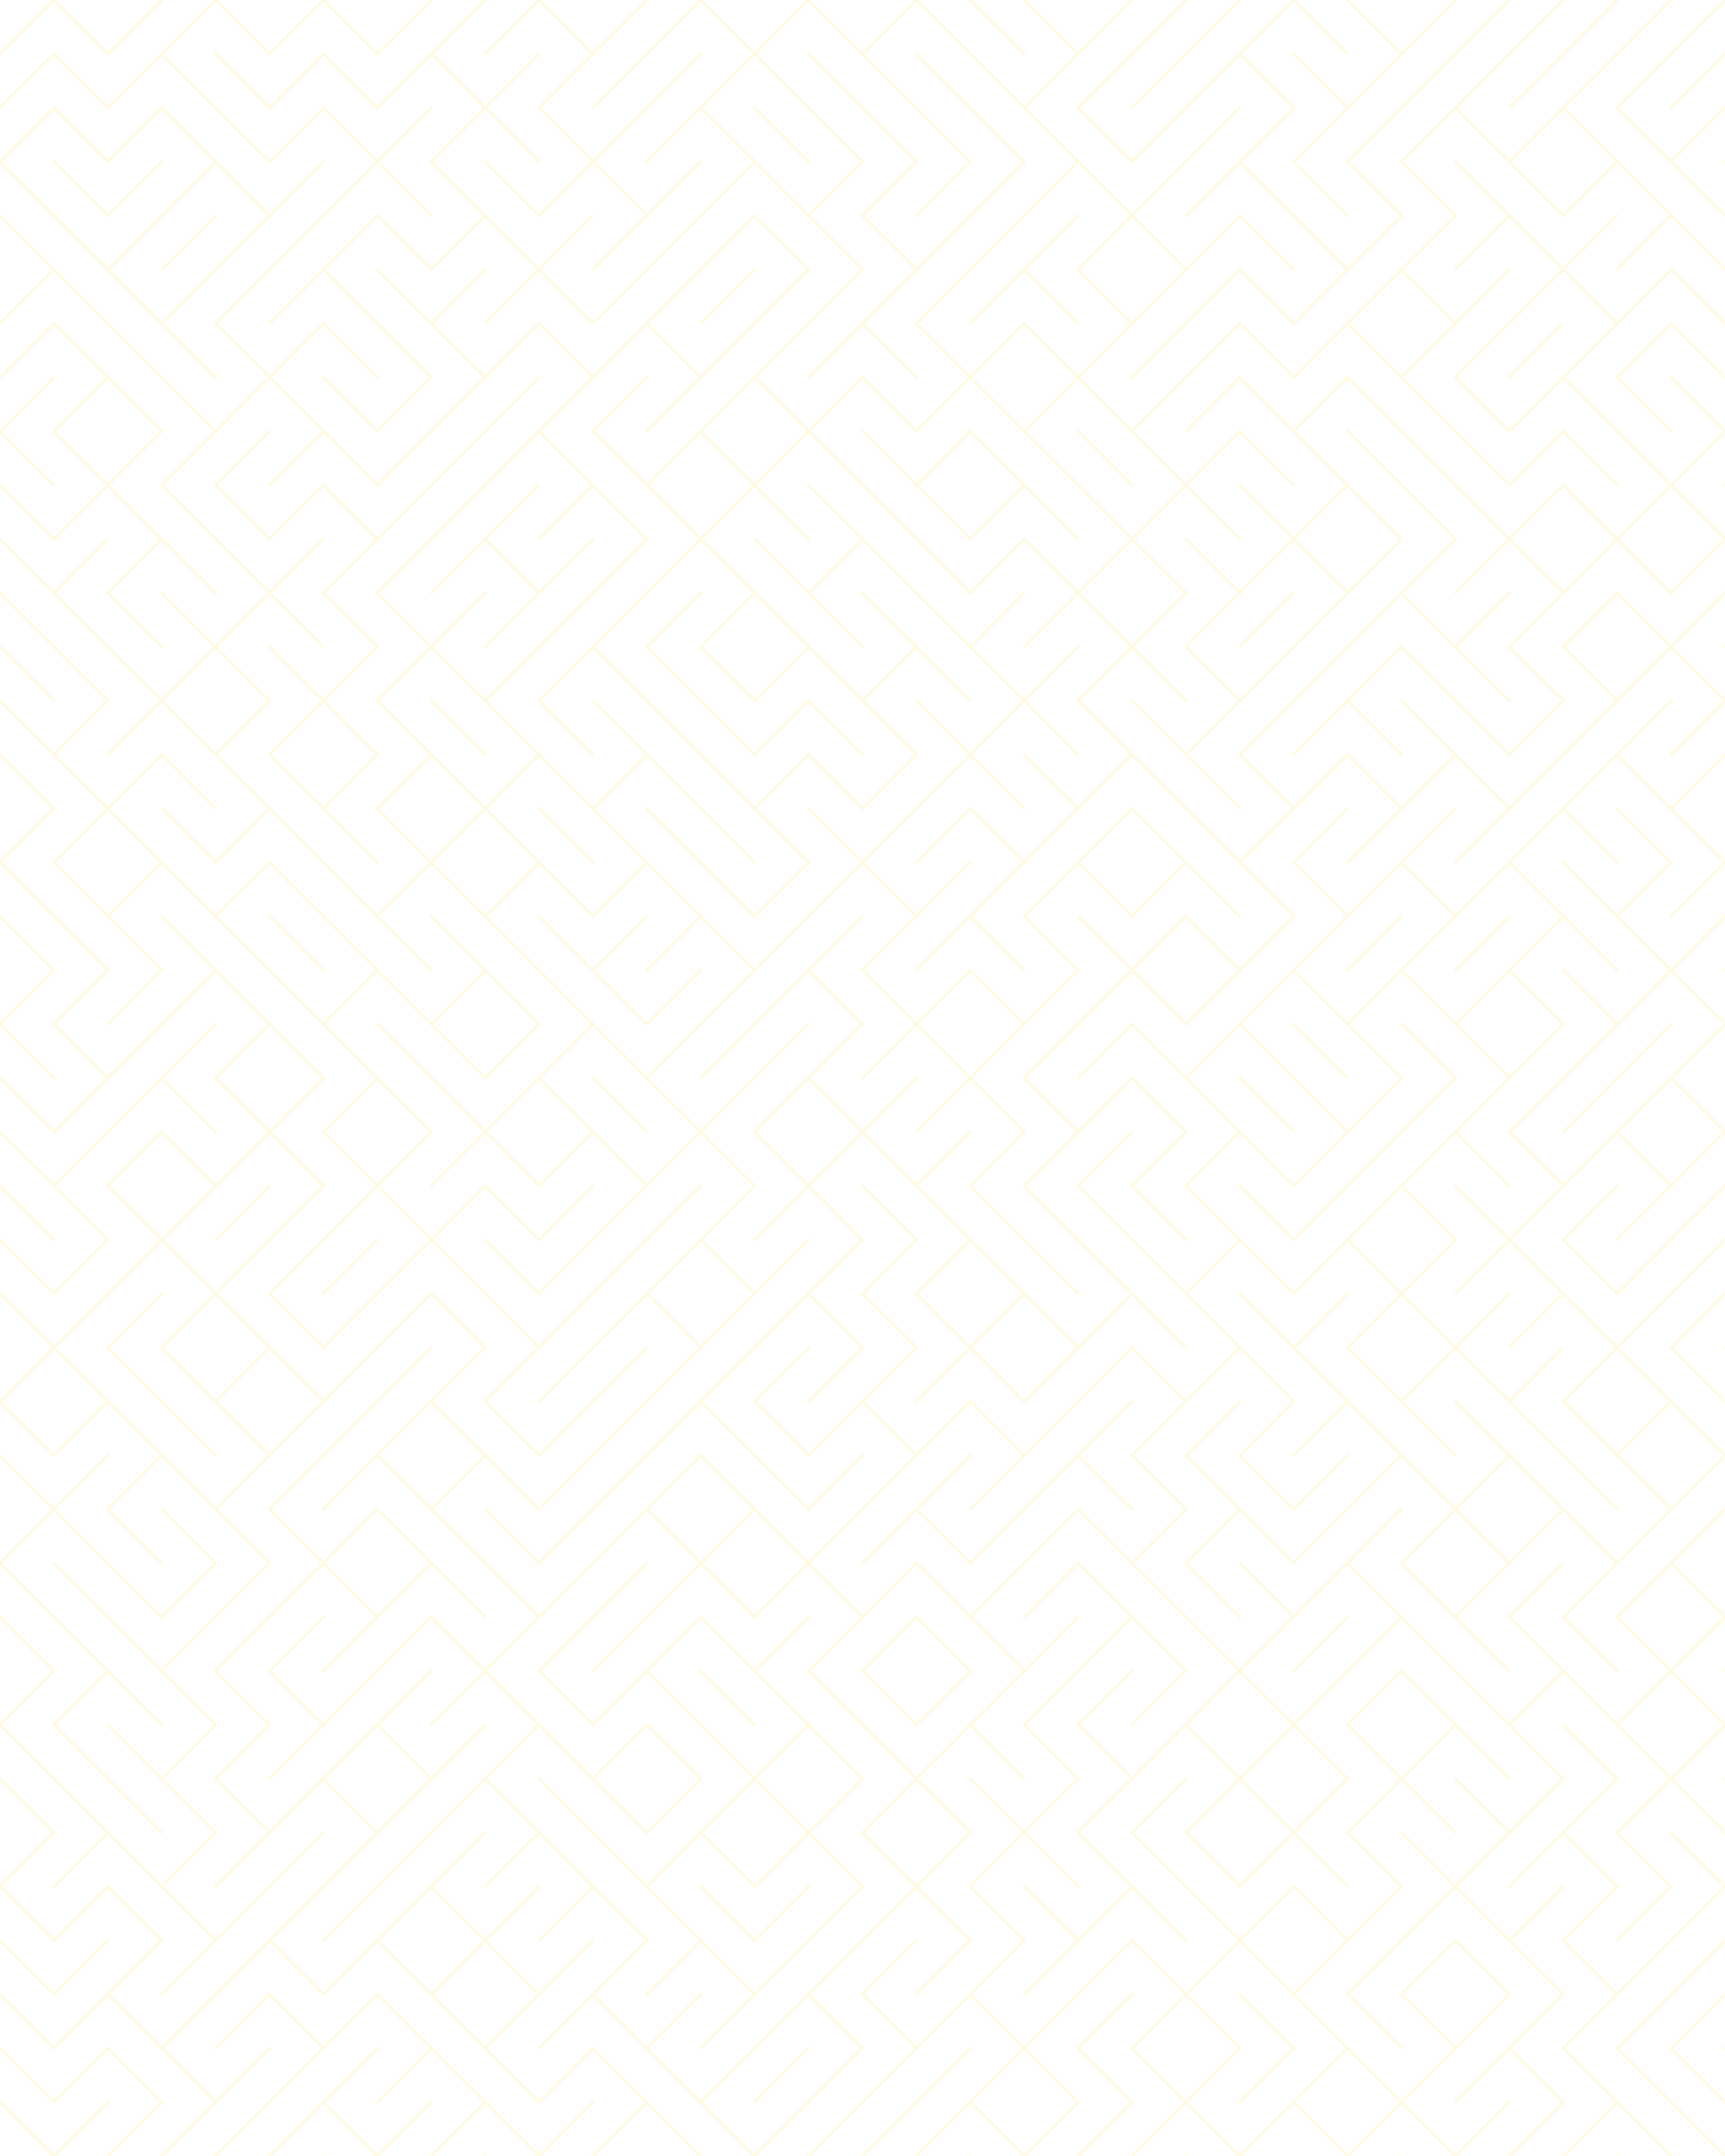 <svg xmlns="http://www.w3.org/2000/svg" version="1.1" xmlns:xlink="http://www.w3.org/1999/xlink" xmlns:svgjs="http://svgjs.dev/svgjs" viewBox="0 0 640 800" opacity="0.12"><g stroke-width="1" stroke="#ffd700" fill="none" stroke-linecap="round"><line x1="20" y1="0" x2="0" y2="20"></line><line x1="20" y1="0" x2="40" y2="20"></line><line x1="60" y1="0" x2="40" y2="20"></line><line x1="80" y1="0" x2="60" y2="20"></line><line x1="80" y1="0" x2="100" y2="20"></line><line x1="120" y1="0" x2="100" y2="20"></line><line x1="120" y1="0" x2="140" y2="20"></line><line x1="160" y1="0" x2="140" y2="20"></line><line x1="180" y1="0" x2="160" y2="20"></line><line x1="200" y1="0" x2="180" y2="20"></line><line x1="200" y1="0" x2="220" y2="20"></line><line x1="240" y1="0" x2="220" y2="20"></line><line x1="260" y1="0" x2="240" y2="20"></line><line x1="260" y1="0" x2="280" y2="20"></line><line x1="300" y1="0" x2="280" y2="20"></line><line x1="300" y1="0" x2="320" y2="20"></line><line x1="340" y1="0" x2="320" y2="20"></line><line x1="340" y1="0" x2="360" y2="20"></line><line x1="360" y1="0" x2="380" y2="20"></line><line x1="380" y1="0" x2="400" y2="20"></line><line x1="420" y1="0" x2="400" y2="20"></line><line x1="440" y1="0" x2="420" y2="20"></line><line x1="460" y1="0" x2="440" y2="20"></line><line x1="480" y1="0" x2="460" y2="20"></line><line x1="480" y1="0" x2="500" y2="20"></line><line x1="500" y1="0" x2="520" y2="20"></line><line x1="540" y1="0" x2="520" y2="20"></line><line x1="560" y1="0" x2="540" y2="20"></line><line x1="580" y1="0" x2="560" y2="20"></line><line x1="600" y1="0" x2="580" y2="20"></line><line x1="620" y1="0" x2="600" y2="20"></line><line x1="640" y1="0" x2="620" y2="20"></line><line x1="660" y1="0" x2="640" y2="20"></line><line x1="20" y1="20" x2="0" y2="40"></line><line x1="20" y1="20" x2="40" y2="40"></line><line x1="60" y1="20" x2="40" y2="40"></line><line x1="60" y1="20" x2="80" y2="40"></line><line x1="80" y1="20" x2="100" y2="40"></line><line x1="120" y1="20" x2="100" y2="40"></line><line x1="120" y1="20" x2="140" y2="40"></line><line x1="160" y1="20" x2="140" y2="40"></line><line x1="160" y1="20" x2="180" y2="40"></line><line x1="200" y1="20" x2="180" y2="40"></line><line x1="220" y1="20" x2="200" y2="40"></line><line x1="240" y1="20" x2="220" y2="40"></line><line x1="260" y1="20" x2="240" y2="40"></line><line x1="280" y1="20" x2="260" y2="40"></line><line x1="280" y1="20" x2="300" y2="40"></line><line x1="300" y1="20" x2="320" y2="40"></line><line x1="320" y1="20" x2="340" y2="40"></line><line x1="340" y1="20" x2="360" y2="40"></line><line x1="360" y1="20" x2="380" y2="40"></line><line x1="400" y1="20" x2="380" y2="40"></line><line x1="420" y1="20" x2="400" y2="40"></line><line x1="440" y1="20" x2="420" y2="40"></line><line x1="460" y1="20" x2="440" y2="40"></line><line x1="460" y1="20" x2="480" y2="40"></line><line x1="480" y1="20" x2="500" y2="40"></line><line x1="520" y1="20" x2="500" y2="40"></line><line x1="540" y1="20" x2="520" y2="40"></line><line x1="560" y1="20" x2="540" y2="40"></line><line x1="580" y1="20" x2="560" y2="40"></line><line x1="600" y1="20" x2="580" y2="40"></line><line x1="620" y1="20" x2="600" y2="40"></line><line x1="640" y1="20" x2="620" y2="40"></line><line x1="640" y1="20" x2="660" y2="40"></line><line x1="20" y1="40" x2="0" y2="60"></line><line x1="20" y1="40" x2="40" y2="60"></line><line x1="60" y1="40" x2="40" y2="60"></line><line x1="60" y1="40" x2="80" y2="60"></line><line x1="80" y1="40" x2="100" y2="60"></line><line x1="120" y1="40" x2="100" y2="60"></line><line x1="120" y1="40" x2="140" y2="60"></line><line x1="160" y1="40" x2="140" y2="60"></line><line x1="180" y1="40" x2="160" y2="60"></line><line x1="180" y1="40" x2="200" y2="60"></line><line x1="200" y1="40" x2="220" y2="60"></line><line x1="240" y1="40" x2="220" y2="60"></line><line x1="260" y1="40" x2="240" y2="60"></line><line x1="260" y1="40" x2="280" y2="60"></line><line x1="280" y1="40" x2="300" y2="60"></line><line x1="300" y1="40" x2="320" y2="60"></line><line x1="320" y1="40" x2="340" y2="60"></line><line x1="340" y1="40" x2="360" y2="60"></line><line x1="360" y1="40" x2="380" y2="60"></line><line x1="380" y1="40" x2="400" y2="60"></line><line x1="400" y1="40" x2="420" y2="60"></line><line x1="440" y1="40" x2="420" y2="60"></line><line x1="460" y1="40" x2="440" y2="60"></line><line x1="480" y1="40" x2="460" y2="60"></line><line x1="500" y1="40" x2="480" y2="60"></line><line x1="520" y1="40" x2="500" y2="60"></line><line x1="540" y1="40" x2="520" y2="60"></line><line x1="540" y1="40" x2="560" y2="60"></line><line x1="580" y1="40" x2="560" y2="60"></line><line x1="580" y1="40" x2="600" y2="60"></line><line x1="600" y1="40" x2="620" y2="60"></line><line x1="640" y1="40" x2="620" y2="60"></line><line x1="660" y1="40" x2="640" y2="60"></line><line x1="0" y1="60" x2="20" y2="80"></line><line x1="20" y1="60" x2="40" y2="80"></line><line x1="60" y1="60" x2="40" y2="80"></line><line x1="80" y1="60" x2="60" y2="80"></line><line x1="80" y1="60" x2="100" y2="80"></line><line x1="120" y1="60" x2="100" y2="80"></line><line x1="140" y1="60" x2="120" y2="80"></line><line x1="140" y1="60" x2="160" y2="80"></line><line x1="160" y1="60" x2="180" y2="80"></line><line x1="180" y1="60" x2="200" y2="80"></line><line x1="220" y1="60" x2="200" y2="80"></line><line x1="220" y1="60" x2="240" y2="80"></line><line x1="260" y1="60" x2="240" y2="80"></line><line x1="280" y1="60" x2="260" y2="80"></line><line x1="280" y1="60" x2="300" y2="80"></line><line x1="320" y1="60" x2="300" y2="80"></line><line x1="340" y1="60" x2="320" y2="80"></line><line x1="360" y1="60" x2="340" y2="80"></line><line x1="380" y1="60" x2="360" y2="80"></line><line x1="400" y1="60" x2="380" y2="80"></line><line x1="400" y1="60" x2="420" y2="80"></line><line x1="440" y1="60" x2="420" y2="80"></line><line x1="460" y1="60" x2="440" y2="80"></line><line x1="460" y1="60" x2="480" y2="80"></line><line x1="480" y1="60" x2="500" y2="80"></line><line x1="500" y1="60" x2="520" y2="80"></line><line x1="520" y1="60" x2="540" y2="80"></line><line x1="540" y1="60" x2="560" y2="80"></line><line x1="560" y1="60" x2="580" y2="80"></line><line x1="600" y1="60" x2="580" y2="80"></line><line x1="600" y1="60" x2="620" y2="80"></line><line x1="620" y1="60" x2="640" y2="80"></line><line x1="660" y1="60" x2="640" y2="80"></line><line x1="0" y1="80" x2="20" y2="100"></line><line x1="20" y1="80" x2="40" y2="100"></line><line x1="60" y1="80" x2="40" y2="100"></line><line x1="80" y1="80" x2="60" y2="100"></line><line x1="100" y1="80" x2="80" y2="100"></line><line x1="120" y1="80" x2="100" y2="100"></line><line x1="140" y1="80" x2="120" y2="100"></line><line x1="140" y1="80" x2="160" y2="100"></line><line x1="180" y1="80" x2="160" y2="100"></line><line x1="180" y1="80" x2="200" y2="100"></line><line x1="220" y1="80" x2="200" y2="100"></line><line x1="240" y1="80" x2="220" y2="100"></line><line x1="260" y1="80" x2="240" y2="100"></line><line x1="280" y1="80" x2="260" y2="100"></line><line x1="280" y1="80" x2="300" y2="100"></line><line x1="300" y1="80" x2="320" y2="100"></line><line x1="320" y1="80" x2="340" y2="100"></line><line x1="360" y1="80" x2="340" y2="100"></line><line x1="380" y1="80" x2="360" y2="100"></line><line x1="400" y1="80" x2="380" y2="100"></line><line x1="420" y1="80" x2="400" y2="100"></line><line x1="420" y1="80" x2="440" y2="100"></line><line x1="460" y1="80" x2="440" y2="100"></line><line x1="460" y1="80" x2="480" y2="100"></line><line x1="480" y1="80" x2="500" y2="100"></line><line x1="520" y1="80" x2="500" y2="100"></line><line x1="540" y1="80" x2="520" y2="100"></line><line x1="560" y1="80" x2="540" y2="100"></line><line x1="560" y1="80" x2="580" y2="100"></line><line x1="600" y1="80" x2="580" y2="100"></line><line x1="620" y1="80" x2="600" y2="100"></line><line x1="620" y1="80" x2="640" y2="100"></line><line x1="640" y1="80" x2="660" y2="100"></line><line x1="20" y1="100" x2="0" y2="120"></line><line x1="20" y1="100" x2="40" y2="120"></line><line x1="40" y1="100" x2="60" y2="120"></line><line x1="80" y1="100" x2="60" y2="120"></line><line x1="100" y1="100" x2="80" y2="120"></line><line x1="120" y1="100" x2="100" y2="120"></line><line x1="120" y1="100" x2="140" y2="120"></line><line x1="140" y1="100" x2="160" y2="120"></line><line x1="180" y1="100" x2="160" y2="120"></line><line x1="200" y1="100" x2="180" y2="120"></line><line x1="200" y1="100" x2="220" y2="120"></line><line x1="240" y1="100" x2="220" y2="120"></line><line x1="260" y1="100" x2="240" y2="120"></line><line x1="280" y1="100" x2="260" y2="120"></line><line x1="300" y1="100" x2="280" y2="120"></line><line x1="320" y1="100" x2="300" y2="120"></line><line x1="340" y1="100" x2="320" y2="120"></line><line x1="360" y1="100" x2="340" y2="120"></line><line x1="380" y1="100" x2="360" y2="120"></line><line x1="380" y1="100" x2="400" y2="120"></line><line x1="400" y1="100" x2="420" y2="120"></line><line x1="440" y1="100" x2="420" y2="120"></line><line x1="460" y1="100" x2="440" y2="120"></line><line x1="460" y1="100" x2="480" y2="120"></line><line x1="500" y1="100" x2="480" y2="120"></line><line x1="520" y1="100" x2="500" y2="120"></line><line x1="520" y1="100" x2="540" y2="120"></line><line x1="560" y1="100" x2="540" y2="120"></line><line x1="580" y1="100" x2="560" y2="120"></line><line x1="580" y1="100" x2="600" y2="120"></line><line x1="620" y1="100" x2="600" y2="120"></line><line x1="620" y1="100" x2="640" y2="120"></line><line x1="660" y1="100" x2="640" y2="120"></line><line x1="20" y1="120" x2="0" y2="140"></line><line x1="20" y1="120" x2="40" y2="140"></line><line x1="40" y1="120" x2="60" y2="140"></line><line x1="60" y1="120" x2="80" y2="140"></line><line x1="80" y1="120" x2="100" y2="140"></line><line x1="120" y1="120" x2="100" y2="140"></line><line x1="120" y1="120" x2="140" y2="140"></line><line x1="140" y1="120" x2="160" y2="140"></line><line x1="160" y1="120" x2="180" y2="140"></line><line x1="200" y1="120" x2="180" y2="140"></line><line x1="200" y1="120" x2="220" y2="140"></line><line x1="240" y1="120" x2="220" y2="140"></line><line x1="240" y1="120" x2="260" y2="140"></line><line x1="280" y1="120" x2="260" y2="140"></line><line x1="300" y1="120" x2="280" y2="140"></line><line x1="320" y1="120" x2="300" y2="140"></line><line x1="320" y1="120" x2="340" y2="140"></line><line x1="340" y1="120" x2="360" y2="140"></line><line x1="380" y1="120" x2="360" y2="140"></line><line x1="380" y1="120" x2="400" y2="140"></line><line x1="420" y1="120" x2="400" y2="140"></line><line x1="440" y1="120" x2="420" y2="140"></line><line x1="460" y1="120" x2="440" y2="140"></line><line x1="460" y1="120" x2="480" y2="140"></line><line x1="500" y1="120" x2="480" y2="140"></line><line x1="500" y1="120" x2="520" y2="140"></line><line x1="540" y1="120" x2="520" y2="140"></line><line x1="560" y1="120" x2="540" y2="140"></line><line x1="580" y1="120" x2="560" y2="140"></line><line x1="600" y1="120" x2="580" y2="140"></line><line x1="620" y1="120" x2="600" y2="140"></line><line x1="620" y1="120" x2="640" y2="140"></line><line x1="640" y1="120" x2="660" y2="140"></line><line x1="20" y1="140" x2="0" y2="160"></line><line x1="40" y1="140" x2="20" y2="160"></line><line x1="40" y1="140" x2="60" y2="160"></line><line x1="60" y1="140" x2="80" y2="160"></line><line x1="100" y1="140" x2="80" y2="160"></line><line x1="100" y1="140" x2="120" y2="160"></line><line x1="120" y1="140" x2="140" y2="160"></line><line x1="160" y1="140" x2="140" y2="160"></line><line x1="180" y1="140" x2="160" y2="160"></line><line x1="200" y1="140" x2="180" y2="160"></line><line x1="220" y1="140" x2="200" y2="160"></line><line x1="240" y1="140" x2="220" y2="160"></line><line x1="260" y1="140" x2="240" y2="160"></line><line x1="280" y1="140" x2="260" y2="160"></line><line x1="280" y1="140" x2="300" y2="160"></line><line x1="320" y1="140" x2="300" y2="160"></line><line x1="320" y1="140" x2="340" y2="160"></line><line x1="360" y1="140" x2="340" y2="160"></line><line x1="360" y1="140" x2="380" y2="160"></line><line x1="400" y1="140" x2="380" y2="160"></line><line x1="400" y1="140" x2="420" y2="160"></line><line x1="440" y1="140" x2="420" y2="160"></line><line x1="460" y1="140" x2="440" y2="160"></line><line x1="460" y1="140" x2="480" y2="160"></line><line x1="500" y1="140" x2="480" y2="160"></line><line x1="500" y1="140" x2="520" y2="160"></line><line x1="520" y1="140" x2="540" y2="160"></line><line x1="540" y1="140" x2="560" y2="160"></line><line x1="580" y1="140" x2="560" y2="160"></line><line x1="580" y1="140" x2="600" y2="160"></line><line x1="600" y1="140" x2="620" y2="160"></line><line x1="620" y1="140" x2="640" y2="160"></line><line x1="640" y1="140" x2="660" y2="160"></line><line x1="0" y1="160" x2="20" y2="180"></line><line x1="20" y1="160" x2="40" y2="180"></line><line x1="60" y1="160" x2="40" y2="180"></line><line x1="80" y1="160" x2="60" y2="180"></line><line x1="100" y1="160" x2="80" y2="180"></line><line x1="120" y1="160" x2="100" y2="180"></line><line x1="120" y1="160" x2="140" y2="180"></line><line x1="160" y1="160" x2="140" y2="180"></line><line x1="180" y1="160" x2="160" y2="180"></line><line x1="200" y1="160" x2="180" y2="180"></line><line x1="200" y1="160" x2="220" y2="180"></line><line x1="220" y1="160" x2="240" y2="180"></line><line x1="260" y1="160" x2="240" y2="180"></line><line x1="260" y1="160" x2="280" y2="180"></line><line x1="300" y1="160" x2="280" y2="180"></line><line x1="300" y1="160" x2="320" y2="180"></line><line x1="320" y1="160" x2="340" y2="180"></line><line x1="360" y1="160" x2="340" y2="180"></line><line x1="360" y1="160" x2="380" y2="180"></line><line x1="380" y1="160" x2="400" y2="180"></line><line x1="400" y1="160" x2="420" y2="180"></line><line x1="420" y1="160" x2="440" y2="180"></line><line x1="460" y1="160" x2="440" y2="180"></line><line x1="460" y1="160" x2="480" y2="180"></line><line x1="480" y1="160" x2="500" y2="180"></line><line x1="500" y1="160" x2="520" y2="180"></line><line x1="520" y1="160" x2="540" y2="180"></line><line x1="540" y1="160" x2="560" y2="180"></line><line x1="580" y1="160" x2="560" y2="180"></line><line x1="580" y1="160" x2="600" y2="180"></line><line x1="600" y1="160" x2="620" y2="180"></line><line x1="640" y1="160" x2="620" y2="180"></line><line x1="660" y1="160" x2="640" y2="180"></line><line x1="0" y1="180" x2="20" y2="200"></line><line x1="40" y1="180" x2="20" y2="200"></line><line x1="40" y1="180" x2="60" y2="200"></line><line x1="60" y1="180" x2="80" y2="200"></line><line x1="80" y1="180" x2="100" y2="200"></line><line x1="120" y1="180" x2="100" y2="200"></line><line x1="120" y1="180" x2="140" y2="200"></line><line x1="160" y1="180" x2="140" y2="200"></line><line x1="180" y1="180" x2="160" y2="200"></line><line x1="200" y1="180" x2="180" y2="200"></line><line x1="220" y1="180" x2="200" y2="200"></line><line x1="220" y1="180" x2="240" y2="200"></line><line x1="240" y1="180" x2="260" y2="200"></line><line x1="280" y1="180" x2="260" y2="200"></line><line x1="280" y1="180" x2="300" y2="200"></line><line x1="300" y1="180" x2="320" y2="200"></line><line x1="320" y1="180" x2="340" y2="200"></line><line x1="340" y1="180" x2="360" y2="200"></line><line x1="380" y1="180" x2="360" y2="200"></line><line x1="380" y1="180" x2="400" y2="200"></line><line x1="400" y1="180" x2="420" y2="200"></line><line x1="440" y1="180" x2="420" y2="200"></line><line x1="440" y1="180" x2="460" y2="200"></line><line x1="460" y1="180" x2="480" y2="200"></line><line x1="500" y1="180" x2="480" y2="200"></line><line x1="500" y1="180" x2="520" y2="200"></line><line x1="520" y1="180" x2="540" y2="200"></line><line x1="540" y1="180" x2="560" y2="200"></line><line x1="580" y1="180" x2="560" y2="200"></line><line x1="580" y1="180" x2="600" y2="200"></line><line x1="620" y1="180" x2="600" y2="200"></line><line x1="620" y1="180" x2="640" y2="200"></line><line x1="640" y1="180" x2="660" y2="200"></line><line x1="0" y1="200" x2="20" y2="220"></line><line x1="40" y1="200" x2="20" y2="220"></line><line x1="60" y1="200" x2="40" y2="220"></line><line x1="60" y1="200" x2="80" y2="220"></line><line x1="80" y1="200" x2="100" y2="220"></line><line x1="120" y1="200" x2="100" y2="220"></line><line x1="140" y1="200" x2="120" y2="220"></line><line x1="160" y1="200" x2="140" y2="220"></line><line x1="180" y1="200" x2="160" y2="220"></line><line x1="180" y1="200" x2="200" y2="220"></line><line x1="220" y1="200" x2="200" y2="220"></line><line x1="240" y1="200" x2="220" y2="220"></line><line x1="260" y1="200" x2="240" y2="220"></line><line x1="260" y1="200" x2="280" y2="220"></line><line x1="280" y1="200" x2="300" y2="220"></line><line x1="320" y1="200" x2="300" y2="220"></line><line x1="320" y1="200" x2="340" y2="220"></line><line x1="340" y1="200" x2="360" y2="220"></line><line x1="380" y1="200" x2="360" y2="220"></line><line x1="380" y1="200" x2="400" y2="220"></line><line x1="420" y1="200" x2="400" y2="220"></line><line x1="420" y1="200" x2="440" y2="220"></line><line x1="440" y1="200" x2="460" y2="220"></line><line x1="480" y1="200" x2="460" y2="220"></line><line x1="480" y1="200" x2="500" y2="220"></line><line x1="520" y1="200" x2="500" y2="220"></line><line x1="540" y1="200" x2="520" y2="220"></line><line x1="560" y1="200" x2="540" y2="220"></line><line x1="560" y1="200" x2="580" y2="220"></line><line x1="600" y1="200" x2="580" y2="220"></line><line x1="600" y1="200" x2="620" y2="220"></line><line x1="640" y1="200" x2="620" y2="220"></line><line x1="640" y1="200" x2="660" y2="220"></line><line x1="0" y1="220" x2="20" y2="240"></line><line x1="20" y1="220" x2="40" y2="240"></line><line x1="40" y1="220" x2="60" y2="240"></line><line x1="60" y1="220" x2="80" y2="240"></line><line x1="100" y1="220" x2="80" y2="240"></line><line x1="100" y1="220" x2="120" y2="240"></line><line x1="120" y1="220" x2="140" y2="240"></line><line x1="140" y1="220" x2="160" y2="240"></line><line x1="180" y1="220" x2="160" y2="240"></line><line x1="200" y1="220" x2="180" y2="240"></line><line x1="220" y1="220" x2="200" y2="240"></line><line x1="240" y1="220" x2="220" y2="240"></line><line x1="260" y1="220" x2="240" y2="240"></line><line x1="280" y1="220" x2="260" y2="240"></line><line x1="280" y1="220" x2="300" y2="240"></line><line x1="300" y1="220" x2="320" y2="240"></line><line x1="320" y1="220" x2="340" y2="240"></line><line x1="340" y1="220" x2="360" y2="240"></line><line x1="380" y1="220" x2="360" y2="240"></line><line x1="400" y1="220" x2="380" y2="240"></line><line x1="400" y1="220" x2="420" y2="240"></line><line x1="440" y1="220" x2="420" y2="240"></line><line x1="460" y1="220" x2="440" y2="240"></line><line x1="480" y1="220" x2="460" y2="240"></line><line x1="500" y1="220" x2="480" y2="240"></line><line x1="520" y1="220" x2="500" y2="240"></line><line x1="520" y1="220" x2="540" y2="240"></line><line x1="560" y1="220" x2="540" y2="240"></line><line x1="580" y1="220" x2="560" y2="240"></line><line x1="600" y1="220" x2="580" y2="240"></line><line x1="600" y1="220" x2="620" y2="240"></line><line x1="640" y1="220" x2="620" y2="240"></line><line x1="640" y1="220" x2="660" y2="240"></line><line x1="0" y1="240" x2="20" y2="260"></line><line x1="20" y1="240" x2="40" y2="260"></line><line x1="40" y1="240" x2="60" y2="260"></line><line x1="80" y1="240" x2="60" y2="260"></line><line x1="80" y1="240" x2="100" y2="260"></line><line x1="100" y1="240" x2="120" y2="260"></line><line x1="140" y1="240" x2="120" y2="260"></line><line x1="160" y1="240" x2="140" y2="260"></line><line x1="160" y1="240" x2="180" y2="260"></line><line x1="200" y1="240" x2="180" y2="260"></line><line x1="220" y1="240" x2="200" y2="260"></line><line x1="220" y1="240" x2="240" y2="260"></line><line x1="240" y1="240" x2="260" y2="260"></line><line x1="260" y1="240" x2="280" y2="260"></line><line x1="300" y1="240" x2="280" y2="260"></line><line x1="300" y1="240" x2="320" y2="260"></line><line x1="340" y1="240" x2="320" y2="260"></line><line x1="340" y1="240" x2="360" y2="260"></line><line x1="360" y1="240" x2="380" y2="260"></line><line x1="400" y1="240" x2="380" y2="260"></line><line x1="420" y1="240" x2="400" y2="260"></line><line x1="420" y1="240" x2="440" y2="260"></line><line x1="440" y1="240" x2="460" y2="260"></line><line x1="480" y1="240" x2="460" y2="260"></line><line x1="500" y1="240" x2="480" y2="260"></line><line x1="520" y1="240" x2="500" y2="260"></line><line x1="520" y1="240" x2="540" y2="260"></line><line x1="540" y1="240" x2="560" y2="260"></line><line x1="560" y1="240" x2="580" y2="260"></line><line x1="580" y1="240" x2="600" y2="260"></line><line x1="620" y1="240" x2="600" y2="260"></line><line x1="620" y1="240" x2="640" y2="260"></line><line x1="640" y1="240" x2="660" y2="260"></line><line x1="0" y1="260" x2="20" y2="280"></line><line x1="40" y1="260" x2="20" y2="280"></line><line x1="60" y1="260" x2="40" y2="280"></line><line x1="60" y1="260" x2="80" y2="280"></line><line x1="100" y1="260" x2="80" y2="280"></line><line x1="120" y1="260" x2="100" y2="280"></line><line x1="120" y1="260" x2="140" y2="280"></line><line x1="140" y1="260" x2="160" y2="280"></line><line x1="160" y1="260" x2="180" y2="280"></line><line x1="180" y1="260" x2="200" y2="280"></line><line x1="200" y1="260" x2="220" y2="280"></line><line x1="220" y1="260" x2="240" y2="280"></line><line x1="240" y1="260" x2="260" y2="280"></line><line x1="260" y1="260" x2="280" y2="280"></line><line x1="300" y1="260" x2="280" y2="280"></line><line x1="300" y1="260" x2="320" y2="280"></line><line x1="320" y1="260" x2="340" y2="280"></line><line x1="340" y1="260" x2="360" y2="280"></line><line x1="380" y1="260" x2="360" y2="280"></line><line x1="380" y1="260" x2="400" y2="280"></line><line x1="400" y1="260" x2="420" y2="280"></line><line x1="420" y1="260" x2="440" y2="280"></line><line x1="460" y1="260" x2="440" y2="280"></line><line x1="480" y1="260" x2="460" y2="280"></line><line x1="500" y1="260" x2="480" y2="280"></line><line x1="500" y1="260" x2="520" y2="280"></line><line x1="520" y1="260" x2="540" y2="280"></line><line x1="540" y1="260" x2="560" y2="280"></line><line x1="580" y1="260" x2="560" y2="280"></line><line x1="600" y1="260" x2="580" y2="280"></line><line x1="620" y1="260" x2="600" y2="280"></line><line x1="640" y1="260" x2="620" y2="280"></line><line x1="660" y1="260" x2="640" y2="280"></line><line x1="0" y1="280" x2="20" y2="300"></line><line x1="20" y1="280" x2="40" y2="300"></line><line x1="60" y1="280" x2="40" y2="300"></line><line x1="60" y1="280" x2="80" y2="300"></line><line x1="80" y1="280" x2="100" y2="300"></line><line x1="100" y1="280" x2="120" y2="300"></line><line x1="140" y1="280" x2="120" y2="300"></line><line x1="160" y1="280" x2="140" y2="300"></line><line x1="160" y1="280" x2="180" y2="300"></line><line x1="200" y1="280" x2="180" y2="300"></line><line x1="200" y1="280" x2="220" y2="300"></line><line x1="240" y1="280" x2="220" y2="300"></line><line x1="240" y1="280" x2="260" y2="300"></line><line x1="260" y1="280" x2="280" y2="300"></line><line x1="300" y1="280" x2="280" y2="300"></line><line x1="300" y1="280" x2="320" y2="300"></line><line x1="340" y1="280" x2="320" y2="300"></line><line x1="360" y1="280" x2="340" y2="300"></line><line x1="360" y1="280" x2="380" y2="300"></line><line x1="380" y1="280" x2="400" y2="300"></line><line x1="420" y1="280" x2="400" y2="300"></line><line x1="420" y1="280" x2="440" y2="300"></line><line x1="440" y1="280" x2="460" y2="300"></line><line x1="460" y1="280" x2="480" y2="300"></line><line x1="500" y1="280" x2="480" y2="300"></line><line x1="500" y1="280" x2="520" y2="300"></line><line x1="540" y1="280" x2="520" y2="300"></line><line x1="540" y1="280" x2="560" y2="300"></line><line x1="580" y1="280" x2="560" y2="300"></line><line x1="600" y1="280" x2="580" y2="300"></line><line x1="600" y1="280" x2="620" y2="300"></line><line x1="640" y1="280" x2="620" y2="300"></line><line x1="640" y1="280" x2="660" y2="300"></line><line x1="20" y1="300" x2="0" y2="320"></line><line x1="40" y1="300" x2="20" y2="320"></line><line x1="40" y1="300" x2="60" y2="320"></line><line x1="60" y1="300" x2="80" y2="320"></line><line x1="100" y1="300" x2="80" y2="320"></line><line x1="100" y1="300" x2="120" y2="320"></line><line x1="120" y1="300" x2="140" y2="320"></line><line x1="140" y1="300" x2="160" y2="320"></line><line x1="180" y1="300" x2="160" y2="320"></line><line x1="180" y1="300" x2="200" y2="320"></line><line x1="200" y1="300" x2="220" y2="320"></line><line x1="220" y1="300" x2="240" y2="320"></line><line x1="240" y1="300" x2="260" y2="320"></line><line x1="260" y1="300" x2="280" y2="320"></line><line x1="280" y1="300" x2="300" y2="320"></line><line x1="300" y1="300" x2="320" y2="320"></line><line x1="340" y1="300" x2="320" y2="320"></line><line x1="360" y1="300" x2="340" y2="320"></line><line x1="360" y1="300" x2="380" y2="320"></line><line x1="400" y1="300" x2="380" y2="320"></line><line x1="420" y1="300" x2="400" y2="320"></line><line x1="420" y1="300" x2="440" y2="320"></line><line x1="440" y1="300" x2="460" y2="320"></line><line x1="480" y1="300" x2="460" y2="320"></line><line x1="500" y1="300" x2="480" y2="320"></line><line x1="520" y1="300" x2="500" y2="320"></line><line x1="540" y1="300" x2="520" y2="320"></line><line x1="560" y1="300" x2="540" y2="320"></line><line x1="580" y1="300" x2="560" y2="320"></line><line x1="580" y1="300" x2="600" y2="320"></line><line x1="600" y1="300" x2="620" y2="320"></line><line x1="620" y1="300" x2="640" y2="320"></line><line x1="660" y1="300" x2="640" y2="320"></line><line x1="0" y1="320" x2="20" y2="340"></line><line x1="20" y1="320" x2="40" y2="340"></line><line x1="60" y1="320" x2="40" y2="340"></line><line x1="60" y1="320" x2="80" y2="340"></line><line x1="100" y1="320" x2="80" y2="340"></line><line x1="100" y1="320" x2="120" y2="340"></line><line x1="120" y1="320" x2="140" y2="340"></line><line x1="160" y1="320" x2="140" y2="340"></line><line x1="160" y1="320" x2="180" y2="340"></line><line x1="200" y1="320" x2="180" y2="340"></line><line x1="200" y1="320" x2="220" y2="340"></line><line x1="240" y1="320" x2="220" y2="340"></line><line x1="240" y1="320" x2="260" y2="340"></line><line x1="260" y1="320" x2="280" y2="340"></line><line x1="300" y1="320" x2="280" y2="340"></line><line x1="320" y1="320" x2="300" y2="340"></line><line x1="320" y1="320" x2="340" y2="340"></line><line x1="360" y1="320" x2="340" y2="340"></line><line x1="380" y1="320" x2="360" y2="340"></line><line x1="400" y1="320" x2="380" y2="340"></line><line x1="400" y1="320" x2="420" y2="340"></line><line x1="440" y1="320" x2="420" y2="340"></line><line x1="440" y1="320" x2="460" y2="340"></line><line x1="460" y1="320" x2="480" y2="340"></line><line x1="480" y1="320" x2="500" y2="340"></line><line x1="520" y1="320" x2="500" y2="340"></line><line x1="520" y1="320" x2="540" y2="340"></line><line x1="560" y1="320" x2="540" y2="340"></line><line x1="560" y1="320" x2="580" y2="340"></line><line x1="580" y1="320" x2="600" y2="340"></line><line x1="620" y1="320" x2="600" y2="340"></line><line x1="640" y1="320" x2="620" y2="340"></line><line x1="640" y1="320" x2="660" y2="340"></line><line x1="0" y1="340" x2="20" y2="360"></line><line x1="20" y1="340" x2="40" y2="360"></line><line x1="40" y1="340" x2="60" y2="360"></line><line x1="60" y1="340" x2="80" y2="360"></line><line x1="80" y1="340" x2="100" y2="360"></line><line x1="100" y1="340" x2="120" y2="360"></line><line x1="120" y1="340" x2="140" y2="360"></line><line x1="140" y1="340" x2="160" y2="360"></line><line x1="160" y1="340" x2="180" y2="360"></line><line x1="180" y1="340" x2="200" y2="360"></line><line x1="200" y1="340" x2="220" y2="360"></line><line x1="240" y1="340" x2="220" y2="360"></line><line x1="260" y1="340" x2="240" y2="360"></line><line x1="260" y1="340" x2="280" y2="360"></line><line x1="300" y1="340" x2="280" y2="360"></line><line x1="320" y1="340" x2="300" y2="360"></line><line x1="340" y1="340" x2="320" y2="360"></line><line x1="360" y1="340" x2="340" y2="360"></line><line x1="360" y1="340" x2="380" y2="360"></line><line x1="380" y1="340" x2="400" y2="360"></line><line x1="400" y1="340" x2="420" y2="360"></line><line x1="440" y1="340" x2="420" y2="360"></line><line x1="440" y1="340" x2="460" y2="360"></line><line x1="480" y1="340" x2="460" y2="360"></line><line x1="500" y1="340" x2="480" y2="360"></line><line x1="520" y1="340" x2="500" y2="360"></line><line x1="540" y1="340" x2="520" y2="360"></line><line x1="560" y1="340" x2="540" y2="360"></line><line x1="580" y1="340" x2="560" y2="360"></line><line x1="580" y1="340" x2="600" y2="360"></line><line x1="600" y1="340" x2="620" y2="360"></line><line x1="640" y1="340" x2="620" y2="360"></line><line x1="640" y1="340" x2="660" y2="360"></line><line x1="20" y1="360" x2="0" y2="380"></line><line x1="40" y1="360" x2="20" y2="380"></line><line x1="60" y1="360" x2="40" y2="380"></line><line x1="80" y1="360" x2="60" y2="380"></line><line x1="80" y1="360" x2="100" y2="380"></line><line x1="100" y1="360" x2="120" y2="380"></line><line x1="140" y1="360" x2="120" y2="380"></line><line x1="140" y1="360" x2="160" y2="380"></line><line x1="180" y1="360" x2="160" y2="380"></line><line x1="180" y1="360" x2="200" y2="380"></line><line x1="200" y1="360" x2="220" y2="380"></line><line x1="220" y1="360" x2="240" y2="380"></line><line x1="260" y1="360" x2="240" y2="380"></line><line x1="280" y1="360" x2="260" y2="380"></line><line x1="300" y1="360" x2="280" y2="380"></line><line x1="300" y1="360" x2="320" y2="380"></line><line x1="320" y1="360" x2="340" y2="380"></line><line x1="360" y1="360" x2="340" y2="380"></line><line x1="360" y1="360" x2="380" y2="380"></line><line x1="400" y1="360" x2="380" y2="380"></line><line x1="420" y1="360" x2="400" y2="380"></line><line x1="420" y1="360" x2="440" y2="380"></line><line x1="460" y1="360" x2="440" y2="380"></line><line x1="480" y1="360" x2="460" y2="380"></line><line x1="480" y1="360" x2="500" y2="380"></line><line x1="520" y1="360" x2="500" y2="380"></line><line x1="520" y1="360" x2="540" y2="380"></line><line x1="560" y1="360" x2="540" y2="380"></line><line x1="560" y1="360" x2="580" y2="380"></line><line x1="580" y1="360" x2="600" y2="380"></line><line x1="620" y1="360" x2="600" y2="380"></line><line x1="620" y1="360" x2="640" y2="380"></line><line x1="640" y1="360" x2="660" y2="380"></line><line x1="0" y1="380" x2="20" y2="400"></line><line x1="20" y1="380" x2="40" y2="400"></line><line x1="60" y1="380" x2="40" y2="400"></line><line x1="80" y1="380" x2="60" y2="400"></line><line x1="100" y1="380" x2="80" y2="400"></line><line x1="100" y1="380" x2="120" y2="400"></line><line x1="120" y1="380" x2="140" y2="400"></line><line x1="140" y1="380" x2="160" y2="400"></line><line x1="160" y1="380" x2="180" y2="400"></line><line x1="200" y1="380" x2="180" y2="400"></line><line x1="220" y1="380" x2="200" y2="400"></line><line x1="220" y1="380" x2="240" y2="400"></line><line x1="260" y1="380" x2="240" y2="400"></line><line x1="280" y1="380" x2="260" y2="400"></line><line x1="300" y1="380" x2="280" y2="400"></line><line x1="320" y1="380" x2="300" y2="400"></line><line x1="340" y1="380" x2="320" y2="400"></line><line x1="340" y1="380" x2="360" y2="400"></line><line x1="380" y1="380" x2="360" y2="400"></line><line x1="400" y1="380" x2="380" y2="400"></line><line x1="420" y1="380" x2="400" y2="400"></line><line x1="420" y1="380" x2="440" y2="400"></line><line x1="460" y1="380" x2="440" y2="400"></line><line x1="460" y1="380" x2="480" y2="400"></line><line x1="480" y1="380" x2="500" y2="400"></line><line x1="500" y1="380" x2="520" y2="400"></line><line x1="520" y1="380" x2="540" y2="400"></line><line x1="540" y1="380" x2="560" y2="400"></line><line x1="580" y1="380" x2="560" y2="400"></line><line x1="600" y1="380" x2="580" y2="400"></line><line x1="620" y1="380" x2="600" y2="400"></line><line x1="640" y1="380" x2="620" y2="400"></line><line x1="640" y1="380" x2="660" y2="400"></line><line x1="0" y1="400" x2="20" y2="420"></line><line x1="40" y1="400" x2="20" y2="420"></line><line x1="60" y1="400" x2="40" y2="420"></line><line x1="60" y1="400" x2="80" y2="420"></line><line x1="80" y1="400" x2="100" y2="420"></line><line x1="120" y1="400" x2="100" y2="420"></line><line x1="140" y1="400" x2="120" y2="420"></line><line x1="140" y1="400" x2="160" y2="420"></line><line x1="160" y1="400" x2="180" y2="420"></line><line x1="200" y1="400" x2="180" y2="420"></line><line x1="200" y1="400" x2="220" y2="420"></line><line x1="220" y1="400" x2="240" y2="420"></line><line x1="240" y1="400" x2="260" y2="420"></line><line x1="280" y1="400" x2="260" y2="420"></line><line x1="300" y1="400" x2="280" y2="420"></line><line x1="300" y1="400" x2="320" y2="420"></line><line x1="340" y1="400" x2="320" y2="420"></line><line x1="360" y1="400" x2="340" y2="420"></line><line x1="360" y1="400" x2="380" y2="420"></line><line x1="380" y1="400" x2="400" y2="420"></line><line x1="420" y1="400" x2="400" y2="420"></line><line x1="420" y1="400" x2="440" y2="420"></line><line x1="440" y1="400" x2="460" y2="420"></line><line x1="460" y1="400" x2="480" y2="420"></line><line x1="480" y1="400" x2="500" y2="420"></line><line x1="520" y1="400" x2="500" y2="420"></line><line x1="540" y1="400" x2="520" y2="420"></line><line x1="560" y1="400" x2="540" y2="420"></line><line x1="580" y1="400" x2="560" y2="420"></line><line x1="600" y1="400" x2="580" y2="420"></line><line x1="620" y1="400" x2="600" y2="420"></line><line x1="620" y1="400" x2="640" y2="420"></line><line x1="660" y1="400" x2="640" y2="420"></line><line x1="0" y1="420" x2="20" y2="440"></line><line x1="40" y1="420" x2="20" y2="440"></line><line x1="60" y1="420" x2="40" y2="440"></line><line x1="60" y1="420" x2="80" y2="440"></line><line x1="100" y1="420" x2="80" y2="440"></line><line x1="100" y1="420" x2="120" y2="440"></line><line x1="120" y1="420" x2="140" y2="440"></line><line x1="160" y1="420" x2="140" y2="440"></line><line x1="180" y1="420" x2="160" y2="440"></line><line x1="180" y1="420" x2="200" y2="440"></line><line x1="220" y1="420" x2="200" y2="440"></line><line x1="220" y1="420" x2="240" y2="440"></line><line x1="260" y1="420" x2="240" y2="440"></line><line x1="260" y1="420" x2="280" y2="440"></line><line x1="280" y1="420" x2="300" y2="440"></line><line x1="320" y1="420" x2="300" y2="440"></line><line x1="320" y1="420" x2="340" y2="440"></line><line x1="360" y1="420" x2="340" y2="440"></line><line x1="380" y1="420" x2="360" y2="440"></line><line x1="400" y1="420" x2="380" y2="440"></line><line x1="420" y1="420" x2="400" y2="440"></line><line x1="440" y1="420" x2="420" y2="440"></line><line x1="460" y1="420" x2="440" y2="440"></line><line x1="460" y1="420" x2="480" y2="440"></line><line x1="500" y1="420" x2="480" y2="440"></line><line x1="520" y1="420" x2="500" y2="440"></line><line x1="540" y1="420" x2="520" y2="440"></line><line x1="540" y1="420" x2="560" y2="440"></line><line x1="560" y1="420" x2="580" y2="440"></line><line x1="600" y1="420" x2="580" y2="440"></line><line x1="600" y1="420" x2="620" y2="440"></line><line x1="640" y1="420" x2="620" y2="440"></line><line x1="660" y1="420" x2="640" y2="440"></line><line x1="0" y1="440" x2="20" y2="460"></line><line x1="20" y1="440" x2="40" y2="460"></line><line x1="40" y1="440" x2="60" y2="460"></line><line x1="80" y1="440" x2="60" y2="460"></line><line x1="100" y1="440" x2="80" y2="460"></line><line x1="120" y1="440" x2="100" y2="460"></line><line x1="140" y1="440" x2="120" y2="460"></line><line x1="140" y1="440" x2="160" y2="460"></line><line x1="180" y1="440" x2="160" y2="460"></line><line x1="180" y1="440" x2="200" y2="460"></line><line x1="220" y1="440" x2="200" y2="460"></line><line x1="240" y1="440" x2="220" y2="460"></line><line x1="260" y1="440" x2="240" y2="460"></line><line x1="280" y1="440" x2="260" y2="460"></line><line x1="300" y1="440" x2="280" y2="460"></line><line x1="300" y1="440" x2="320" y2="460"></line><line x1="320" y1="440" x2="340" y2="460"></line><line x1="340" y1="440" x2="360" y2="460"></line><line x1="360" y1="440" x2="380" y2="460"></line><line x1="380" y1="440" x2="400" y2="460"></line><line x1="400" y1="440" x2="420" y2="460"></line><line x1="420" y1="440" x2="440" y2="460"></line><line x1="440" y1="440" x2="460" y2="460"></line><line x1="460" y1="440" x2="480" y2="460"></line><line x1="500" y1="440" x2="480" y2="460"></line><line x1="520" y1="440" x2="500" y2="460"></line><line x1="520" y1="440" x2="540" y2="460"></line><line x1="540" y1="440" x2="560" y2="460"></line><line x1="580" y1="440" x2="560" y2="460"></line><line x1="600" y1="440" x2="580" y2="460"></line><line x1="620" y1="440" x2="600" y2="460"></line><line x1="640" y1="440" x2="620" y2="460"></line><line x1="660" y1="440" x2="640" y2="460"></line><line x1="0" y1="460" x2="20" y2="480"></line><line x1="40" y1="460" x2="20" y2="480"></line><line x1="60" y1="460" x2="40" y2="480"></line><line x1="60" y1="460" x2="80" y2="480"></line><line x1="100" y1="460" x2="80" y2="480"></line><line x1="120" y1="460" x2="100" y2="480"></line><line x1="140" y1="460" x2="120" y2="480"></line><line x1="160" y1="460" x2="140" y2="480"></line><line x1="160" y1="460" x2="180" y2="480"></line><line x1="180" y1="460" x2="200" y2="480"></line><line x1="220" y1="460" x2="200" y2="480"></line><line x1="240" y1="460" x2="220" y2="480"></line><line x1="260" y1="460" x2="240" y2="480"></line><line x1="260" y1="460" x2="280" y2="480"></line><line x1="300" y1="460" x2="280" y2="480"></line><line x1="320" y1="460" x2="300" y2="480"></line><line x1="340" y1="460" x2="320" y2="480"></line><line x1="360" y1="460" x2="340" y2="480"></line><line x1="360" y1="460" x2="380" y2="480"></line><line x1="380" y1="460" x2="400" y2="480"></line><line x1="400" y1="460" x2="420" y2="480"></line><line x1="420" y1="460" x2="440" y2="480"></line><line x1="460" y1="460" x2="440" y2="480"></line><line x1="460" y1="460" x2="480" y2="480"></line><line x1="500" y1="460" x2="480" y2="480"></line><line x1="500" y1="460" x2="520" y2="480"></line><line x1="540" y1="460" x2="520" y2="480"></line><line x1="560" y1="460" x2="540" y2="480"></line><line x1="560" y1="460" x2="580" y2="480"></line><line x1="580" y1="460" x2="600" y2="480"></line><line x1="620" y1="460" x2="600" y2="480"></line><line x1="640" y1="460" x2="620" y2="480"></line><line x1="660" y1="460" x2="640" y2="480"></line><line x1="0" y1="480" x2="20" y2="500"></line><line x1="40" y1="480" x2="20" y2="500"></line><line x1="60" y1="480" x2="40" y2="500"></line><line x1="80" y1="480" x2="60" y2="500"></line><line x1="80" y1="480" x2="100" y2="500"></line><line x1="100" y1="480" x2="120" y2="500"></line><line x1="140" y1="480" x2="120" y2="500"></line><line x1="160" y1="480" x2="140" y2="500"></line><line x1="160" y1="480" x2="180" y2="500"></line><line x1="180" y1="480" x2="200" y2="500"></line><line x1="220" y1="480" x2="200" y2="500"></line><line x1="240" y1="480" x2="220" y2="500"></line><line x1="240" y1="480" x2="260" y2="500"></line><line x1="280" y1="480" x2="260" y2="500"></line><line x1="300" y1="480" x2="280" y2="500"></line><line x1="300" y1="480" x2="320" y2="500"></line><line x1="320" y1="480" x2="340" y2="500"></line><line x1="340" y1="480" x2="360" y2="500"></line><line x1="380" y1="480" x2="360" y2="500"></line><line x1="380" y1="480" x2="400" y2="500"></line><line x1="420" y1="480" x2="400" y2="500"></line><line x1="420" y1="480" x2="440" y2="500"></line><line x1="440" y1="480" x2="460" y2="500"></line><line x1="460" y1="480" x2="480" y2="500"></line><line x1="500" y1="480" x2="480" y2="500"></line><line x1="520" y1="480" x2="500" y2="500"></line><line x1="520" y1="480" x2="540" y2="500"></line><line x1="560" y1="480" x2="540" y2="500"></line><line x1="580" y1="480" x2="560" y2="500"></line><line x1="580" y1="480" x2="600" y2="500"></line><line x1="620" y1="480" x2="600" y2="500"></line><line x1="640" y1="480" x2="620" y2="500"></line><line x1="660" y1="480" x2="640" y2="500"></line><line x1="20" y1="500" x2="0" y2="520"></line><line x1="20" y1="500" x2="40" y2="520"></line><line x1="40" y1="500" x2="60" y2="520"></line><line x1="60" y1="500" x2="80" y2="520"></line><line x1="100" y1="500" x2="80" y2="520"></line><line x1="100" y1="500" x2="120" y2="520"></line><line x1="140" y1="500" x2="120" y2="520"></line><line x1="160" y1="500" x2="140" y2="520"></line><line x1="180" y1="500" x2="160" y2="520"></line><line x1="200" y1="500" x2="180" y2="520"></line><line x1="220" y1="500" x2="200" y2="520"></line><line x1="240" y1="500" x2="220" y2="520"></line><line x1="260" y1="500" x2="240" y2="520"></line><line x1="280" y1="500" x2="260" y2="520"></line><line x1="300" y1="500" x2="280" y2="520"></line><line x1="320" y1="500" x2="300" y2="520"></line><line x1="340" y1="500" x2="320" y2="520"></line><line x1="360" y1="500" x2="340" y2="520"></line><line x1="360" y1="500" x2="380" y2="520"></line><line x1="400" y1="500" x2="380" y2="520"></line><line x1="420" y1="500" x2="400" y2="520"></line><line x1="420" y1="500" x2="440" y2="520"></line><line x1="460" y1="500" x2="440" y2="520"></line><line x1="460" y1="500" x2="480" y2="520"></line><line x1="480" y1="500" x2="500" y2="520"></line><line x1="500" y1="500" x2="520" y2="520"></line><line x1="540" y1="500" x2="520" y2="520"></line><line x1="540" y1="500" x2="560" y2="520"></line><line x1="580" y1="500" x2="560" y2="520"></line><line x1="600" y1="500" x2="580" y2="520"></line><line x1="600" y1="500" x2="620" y2="520"></line><line x1="620" y1="500" x2="640" y2="520"></line><line x1="640" y1="500" x2="660" y2="520"></line><line x1="0" y1="520" x2="20" y2="540"></line><line x1="40" y1="520" x2="20" y2="540"></line><line x1="40" y1="520" x2="60" y2="540"></line><line x1="60" y1="520" x2="80" y2="540"></line><line x1="80" y1="520" x2="100" y2="540"></line><line x1="120" y1="520" x2="100" y2="540"></line><line x1="140" y1="520" x2="120" y2="540"></line><line x1="160" y1="520" x2="140" y2="540"></line><line x1="160" y1="520" x2="180" y2="540"></line><line x1="180" y1="520" x2="200" y2="540"></line><line x1="220" y1="520" x2="200" y2="540"></line><line x1="240" y1="520" x2="220" y2="540"></line><line x1="260" y1="520" x2="240" y2="540"></line><line x1="260" y1="520" x2="280" y2="540"></line><line x1="280" y1="520" x2="300" y2="540"></line><line x1="320" y1="520" x2="300" y2="540"></line><line x1="320" y1="520" x2="340" y2="540"></line><line x1="360" y1="520" x2="340" y2="540"></line><line x1="360" y1="520" x2="380" y2="540"></line><line x1="400" y1="520" x2="380" y2="540"></line><line x1="420" y1="520" x2="400" y2="540"></line><line x1="440" y1="520" x2="420" y2="540"></line><line x1="460" y1="520" x2="440" y2="540"></line><line x1="480" y1="520" x2="460" y2="540"></line><line x1="500" y1="520" x2="480" y2="540"></line><line x1="500" y1="520" x2="520" y2="540"></line><line x1="520" y1="520" x2="540" y2="540"></line><line x1="540" y1="520" x2="560" y2="540"></line><line x1="560" y1="520" x2="580" y2="540"></line><line x1="580" y1="520" x2="600" y2="540"></line><line x1="620" y1="520" x2="600" y2="540"></line><line x1="620" y1="520" x2="640" y2="540"></line><line x1="640" y1="520" x2="660" y2="540"></line><line x1="0" y1="540" x2="20" y2="560"></line><line x1="40" y1="540" x2="20" y2="560"></line><line x1="60" y1="540" x2="40" y2="560"></line><line x1="60" y1="540" x2="80" y2="560"></line><line x1="100" y1="540" x2="80" y2="560"></line><line x1="120" y1="540" x2="100" y2="560"></line><line x1="140" y1="540" x2="120" y2="560"></line><line x1="140" y1="540" x2="160" y2="560"></line><line x1="180" y1="540" x2="160" y2="560"></line><line x1="180" y1="540" x2="200" y2="560"></line><line x1="220" y1="540" x2="200" y2="560"></line><line x1="240" y1="540" x2="220" y2="560"></line><line x1="260" y1="540" x2="240" y2="560"></line><line x1="260" y1="540" x2="280" y2="560"></line><line x1="280" y1="540" x2="300" y2="560"></line><line x1="320" y1="540" x2="300" y2="560"></line><line x1="340" y1="540" x2="320" y2="560"></line><line x1="360" y1="540" x2="340" y2="560"></line><line x1="380" y1="540" x2="360" y2="560"></line><line x1="400" y1="540" x2="380" y2="560"></line><line x1="400" y1="540" x2="420" y2="560"></line><line x1="420" y1="540" x2="440" y2="560"></line><line x1="440" y1="540" x2="460" y2="560"></line><line x1="460" y1="540" x2="480" y2="560"></line><line x1="500" y1="540" x2="480" y2="560"></line><line x1="520" y1="540" x2="500" y2="560"></line><line x1="520" y1="540" x2="540" y2="560"></line><line x1="560" y1="540" x2="540" y2="560"></line><line x1="560" y1="540" x2="580" y2="560"></line><line x1="580" y1="540" x2="600" y2="560"></line><line x1="600" y1="540" x2="620" y2="560"></line><line x1="640" y1="540" x2="620" y2="560"></line><line x1="660" y1="540" x2="640" y2="560"></line><line x1="20" y1="560" x2="0" y2="580"></line><line x1="20" y1="560" x2="40" y2="580"></line><line x1="40" y1="560" x2="60" y2="580"></line><line x1="60" y1="560" x2="80" y2="580"></line><line x1="80" y1="560" x2="100" y2="580"></line><line x1="100" y1="560" x2="120" y2="580"></line><line x1="140" y1="560" x2="120" y2="580"></line><line x1="140" y1="560" x2="160" y2="580"></line><line x1="160" y1="560" x2="180" y2="580"></line><line x1="180" y1="560" x2="200" y2="580"></line><line x1="220" y1="560" x2="200" y2="580"></line><line x1="240" y1="560" x2="220" y2="580"></line><line x1="240" y1="560" x2="260" y2="580"></line><line x1="280" y1="560" x2="260" y2="580"></line><line x1="280" y1="560" x2="300" y2="580"></line><line x1="320" y1="560" x2="300" y2="580"></line><line x1="340" y1="560" x2="320" y2="580"></line><line x1="340" y1="560" x2="360" y2="580"></line><line x1="380" y1="560" x2="360" y2="580"></line><line x1="400" y1="560" x2="380" y2="580"></line><line x1="400" y1="560" x2="420" y2="580"></line><line x1="440" y1="560" x2="420" y2="580"></line><line x1="460" y1="560" x2="440" y2="580"></line><line x1="460" y1="560" x2="480" y2="580"></line><line x1="500" y1="560" x2="480" y2="580"></line><line x1="520" y1="560" x2="500" y2="580"></line><line x1="540" y1="560" x2="520" y2="580"></line><line x1="540" y1="560" x2="560" y2="580"></line><line x1="580" y1="560" x2="560" y2="580"></line><line x1="580" y1="560" x2="600" y2="580"></line><line x1="620" y1="560" x2="600" y2="580"></line><line x1="640" y1="560" x2="620" y2="580"></line><line x1="640" y1="560" x2="660" y2="580"></line><line x1="0" y1="580" x2="20" y2="600"></line><line x1="20" y1="580" x2="40" y2="600"></line><line x1="40" y1="580" x2="60" y2="600"></line><line x1="80" y1="580" x2="60" y2="600"></line><line x1="100" y1="580" x2="80" y2="600"></line><line x1="120" y1="580" x2="100" y2="600"></line><line x1="120" y1="580" x2="140" y2="600"></line><line x1="160" y1="580" x2="140" y2="600"></line><line x1="160" y1="580" x2="180" y2="600"></line><line x1="180" y1="580" x2="200" y2="600"></line><line x1="220" y1="580" x2="200" y2="600"></line><line x1="240" y1="580" x2="220" y2="600"></line><line x1="260" y1="580" x2="240" y2="600"></line><line x1="260" y1="580" x2="280" y2="600"></line><line x1="300" y1="580" x2="280" y2="600"></line><line x1="300" y1="580" x2="320" y2="600"></line><line x1="340" y1="580" x2="320" y2="600"></line><line x1="340" y1="580" x2="360" y2="600"></line><line x1="380" y1="580" x2="360" y2="600"></line><line x1="400" y1="580" x2="380" y2="600"></line><line x1="400" y1="580" x2="420" y2="600"></line><line x1="420" y1="580" x2="440" y2="600"></line><line x1="440" y1="580" x2="460" y2="600"></line><line x1="460" y1="580" x2="480" y2="600"></line><line x1="500" y1="580" x2="480" y2="600"></line><line x1="500" y1="580" x2="520" y2="600"></line><line x1="520" y1="580" x2="540" y2="600"></line><line x1="560" y1="580" x2="540" y2="600"></line><line x1="580" y1="580" x2="560" y2="600"></line><line x1="600" y1="580" x2="580" y2="600"></line><line x1="620" y1="580" x2="600" y2="600"></line><line x1="620" y1="580" x2="640" y2="600"></line><line x1="660" y1="580" x2="640" y2="600"></line><line x1="0" y1="600" x2="20" y2="620"></line><line x1="20" y1="600" x2="40" y2="620"></line><line x1="40" y1="600" x2="60" y2="620"></line><line x1="80" y1="600" x2="60" y2="620"></line><line x1="100" y1="600" x2="80" y2="620"></line><line x1="120" y1="600" x2="100" y2="620"></line><line x1="140" y1="600" x2="120" y2="620"></line><line x1="160" y1="600" x2="140" y2="620"></line><line x1="160" y1="600" x2="180" y2="620"></line><line x1="200" y1="600" x2="180" y2="620"></line><line x1="220" y1="600" x2="200" y2="620"></line><line x1="240" y1="600" x2="220" y2="620"></line><line x1="260" y1="600" x2="240" y2="620"></line><line x1="260" y1="600" x2="280" y2="620"></line><line x1="300" y1="600" x2="280" y2="620"></line><line x1="320" y1="600" x2="300" y2="620"></line><line x1="340" y1="600" x2="320" y2="620"></line><line x1="340" y1="600" x2="360" y2="620"></line><line x1="360" y1="600" x2="380" y2="620"></line><line x1="400" y1="600" x2="380" y2="620"></line><line x1="420" y1="600" x2="400" y2="620"></line><line x1="420" y1="600" x2="440" y2="620"></line><line x1="440" y1="600" x2="460" y2="620"></line><line x1="480" y1="600" x2="460" y2="620"></line><line x1="500" y1="600" x2="480" y2="620"></line><line x1="520" y1="600" x2="500" y2="620"></line><line x1="520" y1="600" x2="540" y2="620"></line><line x1="540" y1="600" x2="560" y2="620"></line><line x1="560" y1="600" x2="580" y2="620"></line><line x1="580" y1="600" x2="600" y2="620"></line><line x1="600" y1="600" x2="620" y2="620"></line><line x1="640" y1="600" x2="620" y2="620"></line><line x1="660" y1="600" x2="640" y2="620"></line><line x1="20" y1="620" x2="0" y2="640"></line><line x1="40" y1="620" x2="20" y2="640"></line><line x1="40" y1="620" x2="60" y2="640"></line><line x1="60" y1="620" x2="80" y2="640"></line><line x1="80" y1="620" x2="100" y2="640"></line><line x1="100" y1="620" x2="120" y2="640"></line><line x1="140" y1="620" x2="120" y2="640"></line><line x1="160" y1="620" x2="140" y2="640"></line><line x1="180" y1="620" x2="160" y2="640"></line><line x1="180" y1="620" x2="200" y2="640"></line><line x1="200" y1="620" x2="220" y2="640"></line><line x1="240" y1="620" x2="220" y2="640"></line><line x1="240" y1="620" x2="260" y2="640"></line><line x1="260" y1="620" x2="280" y2="640"></line><line x1="280" y1="620" x2="300" y2="640"></line><line x1="300" y1="620" x2="320" y2="640"></line><line x1="320" y1="620" x2="340" y2="640"></line><line x1="360" y1="620" x2="340" y2="640"></line><line x1="380" y1="620" x2="360" y2="640"></line><line x1="400" y1="620" x2="380" y2="640"></line><line x1="420" y1="620" x2="400" y2="640"></line><line x1="440" y1="620" x2="420" y2="640"></line><line x1="460" y1="620" x2="440" y2="640"></line><line x1="460" y1="620" x2="480" y2="640"></line><line x1="500" y1="620" x2="480" y2="640"></line><line x1="520" y1="620" x2="500" y2="640"></line><line x1="520" y1="620" x2="540" y2="640"></line><line x1="540" y1="620" x2="560" y2="640"></line><line x1="580" y1="620" x2="560" y2="640"></line><line x1="580" y1="620" x2="600" y2="640"></line><line x1="620" y1="620" x2="600" y2="640"></line><line x1="620" y1="620" x2="640" y2="640"></line><line x1="660" y1="620" x2="640" y2="640"></line><line x1="0" y1="640" x2="20" y2="660"></line><line x1="20" y1="640" x2="40" y2="660"></line><line x1="40" y1="640" x2="60" y2="660"></line><line x1="80" y1="640" x2="60" y2="660"></line><line x1="100" y1="640" x2="80" y2="660"></line><line x1="120" y1="640" x2="100" y2="660"></line><line x1="140" y1="640" x2="120" y2="660"></line><line x1="140" y1="640" x2="160" y2="660"></line><line x1="180" y1="640" x2="160" y2="660"></line><line x1="200" y1="640" x2="180" y2="660"></line><line x1="200" y1="640" x2="220" y2="660"></line><line x1="240" y1="640" x2="220" y2="660"></line><line x1="240" y1="640" x2="260" y2="660"></line><line x1="260" y1="640" x2="280" y2="660"></line><line x1="300" y1="640" x2="280" y2="660"></line><line x1="300" y1="640" x2="320" y2="660"></line><line x1="320" y1="640" x2="340" y2="660"></line><line x1="360" y1="640" x2="340" y2="660"></line><line x1="360" y1="640" x2="380" y2="660"></line><line x1="380" y1="640" x2="400" y2="660"></line><line x1="400" y1="640" x2="420" y2="660"></line><line x1="440" y1="640" x2="420" y2="660"></line><line x1="440" y1="640" x2="460" y2="660"></line><line x1="480" y1="640" x2="460" y2="660"></line><line x1="480" y1="640" x2="500" y2="660"></line><line x1="500" y1="640" x2="520" y2="660"></line><line x1="540" y1="640" x2="520" y2="660"></line><line x1="540" y1="640" x2="560" y2="660"></line><line x1="560" y1="640" x2="580" y2="660"></line><line x1="580" y1="640" x2="600" y2="660"></line><line x1="600" y1="640" x2="620" y2="660"></line><line x1="640" y1="640" x2="620" y2="660"></line><line x1="660" y1="640" x2="640" y2="660"></line><line x1="0" y1="660" x2="20" y2="680"></line><line x1="20" y1="660" x2="40" y2="680"></line><line x1="40" y1="660" x2="60" y2="680"></line><line x1="60" y1="660" x2="80" y2="680"></line><line x1="80" y1="660" x2="100" y2="680"></line><line x1="120" y1="660" x2="100" y2="680"></line><line x1="120" y1="660" x2="140" y2="680"></line><line x1="160" y1="660" x2="140" y2="680"></line><line x1="180" y1="660" x2="160" y2="680"></line><line x1="180" y1="660" x2="200" y2="680"></line><line x1="200" y1="660" x2="220" y2="680"></line><line x1="220" y1="660" x2="240" y2="680"></line><line x1="260" y1="660" x2="240" y2="680"></line><line x1="280" y1="660" x2="260" y2="680"></line><line x1="280" y1="660" x2="300" y2="680"></line><line x1="320" y1="660" x2="300" y2="680"></line><line x1="340" y1="660" x2="320" y2="680"></line><line x1="340" y1="660" x2="360" y2="680"></line><line x1="360" y1="660" x2="380" y2="680"></line><line x1="400" y1="660" x2="380" y2="680"></line><line x1="420" y1="660" x2="400" y2="680"></line><line x1="440" y1="660" x2="420" y2="680"></line><line x1="460" y1="660" x2="440" y2="680"></line><line x1="460" y1="660" x2="480" y2="680"></line><line x1="500" y1="660" x2="480" y2="680"></line><line x1="520" y1="660" x2="500" y2="680"></line><line x1="520" y1="660" x2="540" y2="680"></line><line x1="540" y1="660" x2="560" y2="680"></line><line x1="580" y1="660" x2="560" y2="680"></line><line x1="600" y1="660" x2="580" y2="680"></line><line x1="620" y1="660" x2="600" y2="680"></line><line x1="620" y1="660" x2="640" y2="680"></line><line x1="660" y1="660" x2="640" y2="680"></line><line x1="20" y1="680" x2="0" y2="700"></line><line x1="40" y1="680" x2="20" y2="700"></line><line x1="40" y1="680" x2="60" y2="700"></line><line x1="80" y1="680" x2="60" y2="700"></line><line x1="100" y1="680" x2="80" y2="700"></line><line x1="120" y1="680" x2="100" y2="700"></line><line x1="140" y1="680" x2="120" y2="700"></line><line x1="160" y1="680" x2="140" y2="700"></line><line x1="180" y1="680" x2="160" y2="700"></line><line x1="200" y1="680" x2="180" y2="700"></line><line x1="200" y1="680" x2="220" y2="700"></line><line x1="220" y1="680" x2="240" y2="700"></line><line x1="260" y1="680" x2="240" y2="700"></line><line x1="260" y1="680" x2="280" y2="700"></line><line x1="300" y1="680" x2="280" y2="700"></line><line x1="300" y1="680" x2="320" y2="700"></line><line x1="320" y1="680" x2="340" y2="700"></line><line x1="360" y1="680" x2="340" y2="700"></line><line x1="380" y1="680" x2="360" y2="700"></line><line x1="380" y1="680" x2="400" y2="700"></line><line x1="400" y1="680" x2="420" y2="700"></line><line x1="420" y1="680" x2="440" y2="700"></line><line x1="440" y1="680" x2="460" y2="700"></line><line x1="480" y1="680" x2="460" y2="700"></line><line x1="480" y1="680" x2="500" y2="700"></line><line x1="500" y1="680" x2="520" y2="700"></line><line x1="520" y1="680" x2="540" y2="700"></line><line x1="560" y1="680" x2="540" y2="700"></line><line x1="580" y1="680" x2="560" y2="700"></line><line x1="580" y1="680" x2="600" y2="700"></line><line x1="600" y1="680" x2="620" y2="700"></line><line x1="620" y1="680" x2="640" y2="700"></line><line x1="660" y1="680" x2="640" y2="700"></line><line x1="0" y1="700" x2="20" y2="720"></line><line x1="40" y1="700" x2="20" y2="720"></line><line x1="40" y1="700" x2="60" y2="720"></line><line x1="60" y1="700" x2="80" y2="720"></line><line x1="100" y1="700" x2="80" y2="720"></line><line x1="120" y1="700" x2="100" y2="720"></line><line x1="140" y1="700" x2="120" y2="720"></line><line x1="160" y1="700" x2="140" y2="720"></line><line x1="160" y1="700" x2="180" y2="720"></line><line x1="200" y1="700" x2="180" y2="720"></line><line x1="220" y1="700" x2="200" y2="720"></line><line x1="220" y1="700" x2="240" y2="720"></line><line x1="240" y1="700" x2="260" y2="720"></line><line x1="260" y1="700" x2="280" y2="720"></line><line x1="300" y1="700" x2="280" y2="720"></line><line x1="320" y1="700" x2="300" y2="720"></line><line x1="340" y1="700" x2="320" y2="720"></line><line x1="340" y1="700" x2="360" y2="720"></line><line x1="360" y1="700" x2="380" y2="720"></line><line x1="380" y1="700" x2="400" y2="720"></line><line x1="420" y1="700" x2="400" y2="720"></line><line x1="420" y1="700" x2="440" y2="720"></line><line x1="440" y1="700" x2="460" y2="720"></line><line x1="480" y1="700" x2="460" y2="720"></line><line x1="480" y1="700" x2="500" y2="720"></line><line x1="520" y1="700" x2="500" y2="720"></line><line x1="540" y1="700" x2="520" y2="720"></line><line x1="540" y1="700" x2="560" y2="720"></line><line x1="580" y1="700" x2="560" y2="720"></line><line x1="600" y1="700" x2="580" y2="720"></line><line x1="620" y1="700" x2="600" y2="720"></line><line x1="640" y1="700" x2="620" y2="720"></line><line x1="660" y1="700" x2="640" y2="720"></line><line x1="0" y1="720" x2="20" y2="740"></line><line x1="40" y1="720" x2="20" y2="740"></line><line x1="60" y1="720" x2="40" y2="740"></line><line x1="80" y1="720" x2="60" y2="740"></line><line x1="100" y1="720" x2="80" y2="740"></line><line x1="100" y1="720" x2="120" y2="740"></line><line x1="140" y1="720" x2="120" y2="740"></line><line x1="140" y1="720" x2="160" y2="740"></line><line x1="180" y1="720" x2="160" y2="740"></line><line x1="180" y1="720" x2="200" y2="740"></line><line x1="220" y1="720" x2="200" y2="740"></line><line x1="240" y1="720" x2="220" y2="740"></line><line x1="260" y1="720" x2="240" y2="740"></line><line x1="260" y1="720" x2="280" y2="740"></line><line x1="300" y1="720" x2="280" y2="740"></line><line x1="320" y1="720" x2="300" y2="740"></line><line x1="340" y1="720" x2="320" y2="740"></line><line x1="360" y1="720" x2="340" y2="740"></line><line x1="380" y1="720" x2="360" y2="740"></line><line x1="400" y1="720" x2="380" y2="740"></line><line x1="420" y1="720" x2="400" y2="740"></line><line x1="420" y1="720" x2="440" y2="740"></line><line x1="460" y1="720" x2="440" y2="740"></line><line x1="460" y1="720" x2="480" y2="740"></line><line x1="500" y1="720" x2="480" y2="740"></line><line x1="520" y1="720" x2="500" y2="740"></line><line x1="540" y1="720" x2="520" y2="740"></line><line x1="540" y1="720" x2="560" y2="740"></line><line x1="560" y1="720" x2="580" y2="740"></line><line x1="580" y1="720" x2="600" y2="740"></line><line x1="620" y1="720" x2="600" y2="740"></line><line x1="640" y1="720" x2="620" y2="740"></line><line x1="660" y1="720" x2="640" y2="740"></line><line x1="0" y1="740" x2="20" y2="760"></line><line x1="40" y1="740" x2="20" y2="760"></line><line x1="40" y1="740" x2="60" y2="760"></line><line x1="80" y1="740" x2="60" y2="760"></line><line x1="100" y1="740" x2="80" y2="760"></line><line x1="100" y1="740" x2="120" y2="760"></line><line x1="140" y1="740" x2="120" y2="760"></line><line x1="140" y1="740" x2="160" y2="760"></line><line x1="160" y1="740" x2="180" y2="760"></line><line x1="200" y1="740" x2="180" y2="760"></line><line x1="220" y1="740" x2="200" y2="760"></line><line x1="220" y1="740" x2="240" y2="760"></line><line x1="260" y1="740" x2="240" y2="760"></line><line x1="280" y1="740" x2="260" y2="760"></line><line x1="300" y1="740" x2="280" y2="760"></line><line x1="300" y1="740" x2="320" y2="760"></line><line x1="320" y1="740" x2="340" y2="760"></line><line x1="360" y1="740" x2="340" y2="760"></line><line x1="360" y1="740" x2="380" y2="760"></line><line x1="400" y1="740" x2="380" y2="760"></line><line x1="420" y1="740" x2="400" y2="760"></line><line x1="440" y1="740" x2="420" y2="760"></line><line x1="440" y1="740" x2="460" y2="760"></line><line x1="460" y1="740" x2="480" y2="760"></line><line x1="480" y1="740" x2="500" y2="760"></line><line x1="500" y1="740" x2="520" y2="760"></line><line x1="520" y1="740" x2="540" y2="760"></line><line x1="560" y1="740" x2="540" y2="760"></line><line x1="580" y1="740" x2="560" y2="760"></line><line x1="600" y1="740" x2="580" y2="760"></line><line x1="620" y1="740" x2="600" y2="760"></line><line x1="640" y1="740" x2="620" y2="760"></line><line x1="660" y1="740" x2="640" y2="760"></line><line x1="0" y1="760" x2="20" y2="780"></line><line x1="40" y1="760" x2="20" y2="780"></line><line x1="40" y1="760" x2="60" y2="780"></line><line x1="60" y1="760" x2="80" y2="780"></line><line x1="100" y1="760" x2="80" y2="780"></line><line x1="120" y1="760" x2="100" y2="780"></line><line x1="140" y1="760" x2="120" y2="780"></line><line x1="160" y1="760" x2="140" y2="780"></line><line x1="160" y1="760" x2="180" y2="780"></line><line x1="180" y1="760" x2="200" y2="780"></line><line x1="220" y1="760" x2="200" y2="780"></line><line x1="220" y1="760" x2="240" y2="780"></line><line x1="240" y1="760" x2="260" y2="780"></line><line x1="280" y1="760" x2="260" y2="780"></line><line x1="300" y1="760" x2="280" y2="780"></line><line x1="320" y1="760" x2="300" y2="780"></line><line x1="340" y1="760" x2="320" y2="780"></line><line x1="360" y1="760" x2="340" y2="780"></line><line x1="380" y1="760" x2="360" y2="780"></line><line x1="380" y1="760" x2="400" y2="780"></line><line x1="400" y1="760" x2="420" y2="780"></line><line x1="420" y1="760" x2="440" y2="780"></line><line x1="460" y1="760" x2="440" y2="780"></line><line x1="480" y1="760" x2="460" y2="780"></line><line x1="500" y1="760" x2="480" y2="780"></line><line x1="500" y1="760" x2="520" y2="780"></line><line x1="540" y1="760" x2="520" y2="780"></line><line x1="560" y1="760" x2="540" y2="780"></line><line x1="560" y1="760" x2="580" y2="780"></line><line x1="580" y1="760" x2="600" y2="780"></line><line x1="600" y1="760" x2="620" y2="780"></line><line x1="620" y1="760" x2="640" y2="780"></line><line x1="640" y1="760" x2="660" y2="780"></line><line x1="0" y1="780" x2="20" y2="800"></line><line x1="40" y1="780" x2="20" y2="800"></line><line x1="60" y1="780" x2="40" y2="800"></line><line x1="80" y1="780" x2="60" y2="800"></line><line x1="100" y1="780" x2="80" y2="800"></line><line x1="120" y1="780" x2="100" y2="800"></line><line x1="120" y1="780" x2="140" y2="800"></line><line x1="160" y1="780" x2="140" y2="800"></line><line x1="180" y1="780" x2="160" y2="800"></line><line x1="180" y1="780" x2="200" y2="800"></line><line x1="220" y1="780" x2="200" y2="800"></line><line x1="240" y1="780" x2="220" y2="800"></line><line x1="240" y1="780" x2="260" y2="800"></line><line x1="260" y1="780" x2="280" y2="800"></line><line x1="300" y1="780" x2="280" y2="800"></line><line x1="320" y1="780" x2="300" y2="800"></line><line x1="340" y1="780" x2="320" y2="800"></line><line x1="360" y1="780" x2="340" y2="800"></line><line x1="360" y1="780" x2="380" y2="800"></line><line x1="400" y1="780" x2="380" y2="800"></line><line x1="420" y1="780" x2="400" y2="800"></line><line x1="440" y1="780" x2="420" y2="800"></line><line x1="440" y1="780" x2="460" y2="800"></line><line x1="480" y1="780" x2="460" y2="800"></line><line x1="480" y1="780" x2="500" y2="800"></line><line x1="520" y1="780" x2="500" y2="800"></line><line x1="520" y1="780" x2="540" y2="800"></line><line x1="560" y1="780" x2="540" y2="800"></line><line x1="580" y1="780" x2="560" y2="800"></line><line x1="600" y1="780" x2="580" y2="800"></line><line x1="600" y1="780" x2="620" y2="800"></line><line x1="620" y1="780" x2="640" y2="800"></line><line x1="640" y1="780" x2="660" y2="800"></line><line x1="20" y1="800" x2="0" y2="820"></line><line x1="20" y1="800" x2="40" y2="820"></line><line x1="60" y1="800" x2="40" y2="820"></line><line x1="80" y1="800" x2="60" y2="820"></line><line x1="100" y1="800" x2="80" y2="820"></line><line x1="120" y1="800" x2="100" y2="820"></line><line x1="140" y1="800" x2="120" y2="820"></line><line x1="140" y1="800" x2="160" y2="820"></line><line x1="160" y1="800" x2="180" y2="820"></line><line x1="180" y1="800" x2="200" y2="820"></line><line x1="200" y1="800" x2="220" y2="820"></line><line x1="220" y1="800" x2="240" y2="820"></line><line x1="260" y1="800" x2="240" y2="820"></line><line x1="260" y1="800" x2="280" y2="820"></line><line x1="300" y1="800" x2="280" y2="820"></line><line x1="300" y1="800" x2="320" y2="820"></line><line x1="320" y1="800" x2="340" y2="820"></line><line x1="360" y1="800" x2="340" y2="820"></line><line x1="360" y1="800" x2="380" y2="820"></line><line x1="380" y1="800" x2="400" y2="820"></line><line x1="400" y1="800" x2="420" y2="820"></line><line x1="440" y1="800" x2="420" y2="820"></line><line x1="460" y1="800" x2="440" y2="820"></line><line x1="460" y1="800" x2="480" y2="820"></line><line x1="500" y1="800" x2="480" y2="820"></line><line x1="520" y1="800" x2="500" y2="820"></line><line x1="520" y1="800" x2="540" y2="820"></line><line x1="540" y1="800" x2="560" y2="820"></line><line x1="560" y1="800" x2="580" y2="820"></line><line x1="580" y1="800" x2="600" y2="820"></line><line x1="600" y1="800" x2="620" y2="820"></line><line x1="620" y1="800" x2="640" y2="820"></line><line x1="640" y1="800" x2="660" y2="820"></line></g></svg>